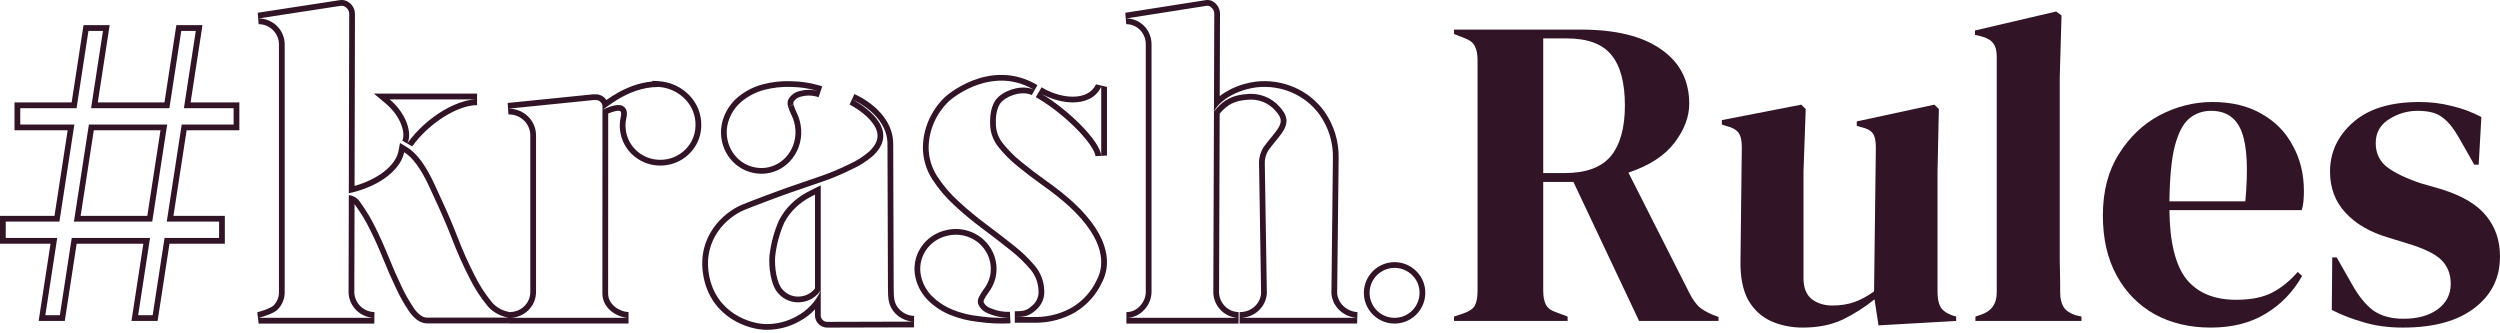 <svg width="435" height="58" viewBox="0 0 435 58" fill="none" xmlns="http://www.w3.org/2000/svg">
<path fill-rule="evenodd" clip-rule="evenodd" d="M6.723 55.848L8.79 42.405H0V37.563H9.48L11.775 22.663H2.526V17.821H12.465L14.532 4.378H19.081L17.015 17.821H28.616L30.683 4.378H35.232L33.165 17.821H41.649V22.663H32.475L30.18 37.563H39.123V42.405H29.49L27.423 55.848H22.874L24.941 42.405H13.339L11.273 55.848H6.723ZM12.481 41.405H26.106L24.04 54.848H26.565L28.632 41.405H38.123V38.563H29.015L31.617 21.663H40.649V18.821H32L34.067 5.378H31.541L29.474 18.821H15.849L17.916 5.378H15.39L13.323 18.821H3.526V21.663H12.941L10.338 38.563H1V41.405H9.955L7.889 54.848H10.415L12.481 41.405ZM113.502 14.062L114.557 14.12C116.669 14.236 118.652 15.166 120.074 16.714C121.356 18.103 122.054 19.922 122.02 21.802C122.02 22.958 121.729 24.095 121.175 25.112C120.619 26.133 119.815 27 118.838 27.639C117.86 28.278 116.738 28.669 115.572 28.779C114.405 28.889 113.229 28.714 112.147 28.27L112.14 28.267C111.306 27.918 110.547 27.416 109.902 26.788L109.898 26.784C109.246 26.14 108.728 25.377 108.373 24.536L108.37 24.528C108.013 23.658 107.831 22.728 107.834 21.789L107.835 21.783C107.84 21.293 107.9 20.805 108.014 20.329C108.108 19.902 108.09 19.656 108.053 19.526C108.026 19.435 107.986 19.372 107.864 19.304C107.867 19.306 107.82 19.279 107.68 19.273C107.543 19.267 107.352 19.282 107.103 19.334C106.741 19.41 106.311 19.552 105.828 19.755L105.814 51.053C105.814 51.053 105.814 51.053 105.814 51.053C105.815 52.05 106.306 52.842 107.035 53.416C107.787 54.007 108.71 54.297 109.365 54.297V55.297C108.509 55.297 107.433 54.954 106.542 54.297C105.567 53.578 104.814 52.484 104.814 51.053L104.828 19.11C105.045 19.005 105.259 18.909 105.467 18.822C105.546 18.789 105.625 18.757 105.702 18.726C105.748 18.709 105.793 18.691 105.838 18.674C106.606 18.385 107.286 18.236 107.804 18.279C108.016 18.297 108.201 18.346 108.353 18.432C109.037 18.815 109.218 19.52 108.988 20.554C108.89 20.96 108.839 21.376 108.834 21.793C108.831 22.6 108.988 23.4 109.295 24.148C109.598 24.867 110.041 25.52 110.6 26.072C111.154 26.612 111.808 27.044 112.527 27.345C113.458 27.728 114.472 27.878 115.478 27.784C116.484 27.689 117.45 27.352 118.291 26.802C119.131 26.253 119.821 25.508 120.297 24.634C120.773 23.76 121.022 22.784 121.02 21.793C121.051 20.169 120.45 18.595 119.338 17.391C118.321 16.284 116.974 15.536 115.502 15.244C115.263 15.197 115.022 15.162 114.778 15.139C114.686 15.13 114.594 15.123 114.502 15.118V15.139C114.501 15.139 114.501 15.139 114.501 15.139C111.716 15.139 109.281 16.23 107.535 17.273C106.858 17.677 106.285 18.074 105.835 18.398C105.689 18.503 105.556 18.6 105.436 18.687C105.418 18.701 105.401 18.713 105.383 18.726C105.351 18.75 105.319 18.773 105.289 18.795C105.082 18.946 104.927 19.057 104.828 19.11L104.828 18.726C104.855 18.548 104.839 18.366 104.782 18.195C104.766 18.147 104.746 18.1 104.724 18.055C104.714 18.034 104.703 18.013 104.691 17.993C104.639 17.901 104.574 17.816 104.498 17.741C104.368 17.613 104.21 17.517 104.036 17.46C103.862 17.403 103.677 17.386 103.495 17.412H103.258L88.441 18.911C89.067 18.897 89.69 19.006 90.273 19.23C90.564 19.342 90.841 19.482 91.102 19.647C91.365 19.813 91.612 20.005 91.837 20.22C92.287 20.648 92.645 21.159 92.891 21.724C93.137 22.289 93.266 22.897 93.271 23.511V50.724C93.282 51.337 93.167 51.945 92.93 52.512C92.693 53.079 92.341 53.592 91.894 54.021C91.793 54.118 91.688 54.21 91.578 54.297C91.204 54.595 90.784 54.833 90.334 55.003C89.868 55.178 89.378 55.277 88.882 55.297H88.504C88.51 55.297 88.517 55.297 88.523 55.297C88.643 55.301 88.763 55.302 88.882 55.297H109.365V56.297H88.902C88.756 56.303 88.609 56.302 88.463 56.296L88.471 55.913L88.441 56.267H74.287C73.207 56.267 72.362 55.546 71.898 55.063C71.641 54.796 71.437 54.533 71.296 54.338C71.226 54.24 71.17 54.157 71.13 54.097C71.111 54.067 71.095 54.042 71.084 54.023L71.078 54.015C70.288 52.84 69.591 51.606 68.993 50.323C68.231 48.743 67.463 47.001 66.712 45.145C65.974 43.322 65.198 41.568 64.378 39.943L64.372 39.932C63.66 38.473 62.819 37.08 61.861 35.769L61.839 35.739L61.819 35.708C61.78 35.645 61.736 35.585 61.689 35.528L61.652 51.007C61.718 51.883 62.108 52.705 62.748 53.314C63.397 53.93 64.254 54.283 65.153 54.301L65.132 56.301H45L44.768 54.33C44.767 54.328 44.767 54.328 44.767 54.328L44.771 54.328L44.787 54.324C44.803 54.32 44.826 54.314 44.857 54.306C44.92 54.29 45.011 54.266 45.125 54.234C45.353 54.17 45.664 54.076 45.999 53.959C46.335 53.84 46.681 53.702 46.982 53.551C47.292 53.397 47.498 53.257 47.607 53.151C48.204 52.54 48.537 51.721 48.536 50.87V7.806L48.536 7.796C48.545 7.329 48.46 6.865 48.286 6.431C48.113 5.997 47.854 5.601 47.525 5.266C47.196 4.932 46.803 4.665 46.369 4.483C45.935 4.301 45.469 4.206 44.997 4.205L44.848 2.216L59.131 0.025C59.132 0.025 59.131 0.025 59.131 0.025C59.473 -0.028 59.823 0.003 60.149 0.116L60.181 0.127L60.213 0.14C60.577 0.294 60.902 0.528 61.165 0.824L61.17 0.83L61.176 0.836C61.577 1.304 61.787 1.905 61.762 2.521L61.696 32.351C63.763 31.762 65.469 30.902 66.745 29.922C68.275 28.746 69.118 27.454 69.335 26.303L69.602 24.879L70.839 25.634C72.391 26.582 73.592 28.293 74.503 29.91C75.205 31.158 75.794 32.465 76.249 33.473C76.388 33.783 76.516 34.065 76.629 34.308C77.652 36.496 78.662 38.811 79.604 41.241L79.606 41.245C80.46 43.479 81.435 45.666 82.524 47.797L82.529 47.807L82.534 47.817C83.367 49.541 84.408 51.158 85.634 52.633L85.905 52.933C86.652 53.638 87.593 54.107 88.61 54.281L88.608 54.297H88.861C89.244 54.28 89.622 54.202 89.981 54.067C90.439 53.895 90.854 53.633 91.202 53.299C91.55 52.965 91.824 52.566 92.007 52.127C92.191 51.688 92.28 51.217 92.271 50.743L92.271 50.734V23.516C92.267 23.038 92.166 22.564 91.974 22.123C91.782 21.681 91.501 21.28 91.148 20.944C90.794 20.607 90.375 20.341 89.914 20.164C89.452 19.986 88.959 19.9 88.463 19.911L88.34 17.916L103.208 16.412H103.436C103.743 16.38 104.054 16.413 104.348 16.51C104.668 16.615 104.96 16.792 105.2 17.029C105.315 17.143 105.417 17.269 105.504 17.405C106.042 17.026 106.726 16.57 107.529 16.121C109.093 15.247 111.148 14.38 113.502 14.181V14.062ZM85.189 53.632L84.878 53.288C83.595 51.747 82.505 50.056 81.633 48.252C80.528 46.09 79.539 43.87 78.671 41.602C77.739 39.197 76.738 36.903 75.723 34.732C75.601 34.47 75.468 34.174 75.323 33.854C74.41 31.828 73.057 28.827 71.19 27.146C70.911 26.894 70.62 26.672 70.317 26.488C70.255 26.82 70.154 27.153 70.016 27.485C69.031 29.843 66.165 32.108 62.014 33.3C61.908 33.33 61.801 33.36 61.694 33.389C61.378 33.474 61.056 33.553 60.726 33.625C60.715 33.628 60.704 33.63 60.693 33.633L60.762 2.497C60.781 2.129 60.657 1.768 60.417 1.487C60.253 1.303 60.05 1.158 59.823 1.061C59.65 1.002 59.465 0.985 59.285 1.013L45 3.205C45.603 3.207 46.2 3.328 46.756 3.561C46.958 3.646 47.154 3.745 47.34 3.857C47.667 4.054 47.969 4.292 48.238 4.565C48.66 4.994 48.992 5.502 49.215 6.06C49.438 6.618 49.547 7.214 49.536 7.815V50.87C49.537 51.987 49.098 53.059 48.314 53.858C48.154 54.016 47.942 54.164 47.702 54.301C46.63 54.912 45 55.301 45 55.301H65.132C64.119 55.281 63.146 54.927 62.361 54.301C62.257 54.218 62.156 54.131 62.059 54.039C61.23 53.25 60.727 52.181 60.652 51.042L60.693 33.949C60.717 33.951 60.74 33.954 60.764 33.957C61.09 33.999 61.405 34.102 61.692 34.259C61.737 34.283 61.781 34.309 61.824 34.336C61.844 34.348 61.864 34.361 61.883 34.374C62.2 34.583 62.467 34.857 62.668 35.178C63.661 36.538 64.532 37.981 65.271 39.493C66.106 41.149 66.893 42.928 67.639 44.769C68.384 46.61 69.144 48.335 69.896 49.894C70.476 51.138 71.152 52.335 71.919 53.474C71.919 53.474 72.996 55.267 74.287 55.267H88.441C87.551 55.114 86.709 54.772 85.972 54.267C85.695 54.077 85.433 53.865 85.189 53.632ZM209.828 1.031C210.003 0.99 210.184 0.99 210.358 1.031C210.584 1.125 210.785 1.273 210.942 1.464C211.176 1.742 211.298 2.1 211.284 2.467L211.226 19.374C211.488 18.895 211.831 18.457 212.231 18.06C213.463 16.837 215.238 16.004 216.866 15.551C216.873 15.549 216.88 15.547 216.887 15.545C217.196 15.46 217.5 15.388 217.793 15.33C218.092 15.271 218.381 15.226 218.654 15.195C220.765 14.956 222.904 15.278 224.841 16.125C226.777 16.972 228.439 18.314 229.648 20.005C231.193 22.221 231.988 24.846 231.924 27.518L231.665 51.08C231.758 52.188 232.262 53.225 233.085 54.001C233.197 54.107 233.314 54.207 233.435 54.3C234.204 54.895 235.149 55.247 236.14 55.3H215.851C216.893 55.284 217.896 54.931 218.704 54.3C218.792 54.232 218.877 54.16 218.96 54.085C219.843 53.286 220.371 52.187 220.433 51.019L220.076 28.581C220.023 27.722 220.246 26.868 220.713 26.136C221.11 25.583 221.529 25.073 221.926 24.589C223.59 22.561 224.885 20.984 222.681 18.616C221.994 17.811 221.11 17.184 220.11 16.791C219.399 16.512 218.644 16.357 217.881 16.332C217.572 16.323 217.262 16.334 216.953 16.367C215.05 16.518 213.623 16.979 212.23 18.303C211.895 18.622 211.563 18.989 211.226 19.415L211.117 51.056C211.196 52.198 211.69 53.268 212.503 54.054C212.593 54.14 212.685 54.223 212.781 54.301C213.553 54.933 214.51 55.287 215.505 55.301H196.03C196.613 55.299 197.188 55.171 197.72 54.927C198.073 54.765 198.401 54.554 198.695 54.301C198.853 54.165 199.001 54.017 199.138 53.859C199.893 53.054 200.331 51.992 200.366 50.878V7.81C200.381 7.209 200.278 6.611 200.063 6.052C199.848 5.492 199.526 4.983 199.114 4.553C198.858 4.286 198.57 4.053 198.259 3.859C198.071 3.742 197.873 3.64 197.669 3.553C197.127 3.322 196.544 3.205 195.957 3.208L209.828 1.031ZM199.366 50.861C199.335 51.73 198.992 52.553 198.409 53.174L198.394 53.189L198.381 53.206C198.081 53.553 197.713 53.83 197.303 54.019C196.901 54.203 196.467 54.299 196.028 54.301H195.997L195.993 56.301C196.006 56.301 196.019 56.301 196.032 56.301H215.505L215.52 54.301C214.659 54.289 213.83 53.946 213.198 53.335C212.574 52.731 212.186 51.907 212.117 51.021L212.225 19.772C212.937 18.924 213.599 18.393 214.279 18.044C215.049 17.65 215.912 17.453 217.032 17.364L217.045 17.363L217.058 17.361C217.972 17.264 218.895 17.388 219.745 17.722C220.594 18.055 221.341 18.587 221.92 19.265L221.934 19.281L221.949 19.297C222.548 19.941 222.767 20.427 222.829 20.792C222.888 21.143 222.822 21.506 222.598 21.955C222.364 22.424 221.99 22.925 221.496 23.535C221.391 23.665 221.28 23.8 221.165 23.939C220.765 24.427 220.319 24.971 219.901 25.552L219.885 25.575L219.87 25.598C219.294 26.5 219.016 27.554 219.076 28.618L219.432 50.998C219.377 51.885 218.972 52.726 218.289 53.343C217.628 53.941 216.757 54.284 215.843 54.3H215.699L215.683 56.3C215.742 56.301 215.8 56.301 215.859 56.3H236.14L236.194 54.302C235.279 54.252 234.419 53.885 233.771 53.274C233.136 52.674 232.747 51.882 232.666 51.04L232.924 27.542C232.924 27.539 232.924 27.537 232.924 27.535C232.992 24.65 232.132 21.819 230.469 19.433L230.462 19.423C229.146 17.583 227.34 16.127 225.241 15.209C223.143 14.291 220.827 13.943 218.542 14.201C217.201 14.353 215.544 14.81 214.033 15.581C213.413 15.898 212.799 16.277 212.235 16.723L212.284 2.485C212.303 1.88 212.1 1.287 211.709 0.822C211.45 0.51 211.118 0.264 210.742 0.108L210.668 0.077L210.589 0.058C210.277 -0.016 209.954 -0.019 209.641 0.048L195.802 2.221L195.964 4.208C196.414 4.205 196.86 4.295 197.277 4.473C197.694 4.65 198.073 4.912 198.392 5.245C198.711 5.578 198.962 5.974 199.13 6.41C199.298 6.847 199.378 7.315 199.366 7.785L199.366 7.798V50.861ZM215.851 55.3H215.699C215.75 55.301 215.801 55.301 215.851 55.3ZM190.931 48.536C190.931 48.535 190.932 48.534 190.933 48.533C190.963 48.472 190.993 48.409 191.023 48.344C192.034 46.141 192.477 41.871 186.058 35.926C184.62 34.631 183.101 33.423 181.51 32.31C179.902 31.169 178.41 30.031 177.032 28.899C175.764 27.878 174.62 26.72 173.623 25.447C172.772 24.332 172.302 22.987 172.28 21.599C172.203 19.294 172.779 17.677 173.763 16.824C174.597 16.097 175.686 15.594 176.778 15.368C177.951 15.126 179.129 15.205 179.999 15.671C178.922 15.026 177.854 14.6 176.812 14.344C170.4 12.77 165.005 17.665 165.005 17.718C162.852 19.832 161.626 22.673 161.581 25.645C161.585 27.412 162.094 29.142 163.051 30.645C164.092 32.255 165.345 33.727 166.776 35.025C168.309 36.441 169.918 37.775 171.598 39.023C173.314 40.301 174.928 41.545 176.442 42.755C177.81 43.828 179.059 45.037 180.167 46.363C181.125 47.571 181.661 49.043 181.7 50.566C181.742 51.208 181.63 51.85 181.371 52.443C181.112 53.035 180.715 53.56 180.209 53.977C180.141 54.04 180.072 54.1 180.005 54.157C178.866 55.114 177.902 55.157 176.575 55.157V54.157C177.288 54.157 177.765 54.141 178.202 54.025C178.605 53.918 179.021 53.711 179.532 53.241L179.552 53.223L179.573 53.205C179.959 52.887 180.26 52.489 180.455 52.042C180.65 51.596 180.734 51.114 180.702 50.632L180.701 50.611L180.7 50.591C180.667 49.291 180.211 48.032 179.391 46.994C178.33 45.726 177.135 44.569 175.825 43.541L175.817 43.536C174.313 42.334 172.708 41.097 171.001 39.825C169.294 38.557 167.659 37.201 166.102 35.764C164.608 34.409 163.3 32.871 162.211 31.189L162.207 31.183C161.149 29.521 160.586 27.605 160.581 25.647L160.581 25.639L160.582 25.63C160.629 22.407 161.953 19.332 164.268 17.04C164.279 17.027 164.29 17.016 164.299 17.006C164.305 17 164.311 16.994 164.316 16.989C164.345 16.959 164.379 16.927 164.413 16.896C164.483 16.832 164.578 16.75 164.695 16.652C164.931 16.457 165.269 16.195 165.696 15.9C166.547 15.312 167.768 14.583 169.251 14.007C172.223 12.853 176.315 12.297 180.513 14.813L179.526 16.552C178.951 16.244 178.075 16.141 177.084 16.327C176.106 16.511 175.136 16.954 174.421 17.578L174.418 17.58C173.762 18.148 173.207 19.399 173.28 21.566L173.28 21.575L173.28 21.584C173.298 22.753 173.693 23.89 174.414 24.836C175.363 26.046 176.452 27.148 177.659 28.12L177.667 28.126C179.024 29.242 180.497 30.364 182.087 31.493C183.71 32.629 185.26 33.861 186.727 35.183L186.738 35.192C190.146 38.349 191.768 41.133 192.35 43.502C192.938 45.891 192.443 47.757 191.815 49.003L191.808 49.002C190.823 51.21 189.171 53.071 187.075 54.341L187.064 54.348L187.052 54.354C185.031 55.507 182.738 56.127 180.398 56.157L180.385 56.157L180.378 56.157H176.575V55.157H180.385C182.557 55.129 184.684 54.553 186.557 53.486C188.426 52.353 189.907 50.71 190.817 48.766C190.85 48.695 190.882 48.624 190.913 48.553C190.914 48.552 190.914 48.551 190.915 48.55C190.917 48.544 190.92 48.538 190.922 48.533V48.553C190.925 48.548 190.928 48.542 190.931 48.536ZM172.403 53.641L172.442 53.658C173.474 54.1 174.597 54.306 175.726 54.26L175.823 56.258C173.955 56.362 172.082 56.278 170.232 56.007C168.552 55.84 166.905 55.434 165.346 54.801C163.909 54.217 162.603 53.361 161.506 52.281L161.504 52.279C160.421 51.208 159.662 49.863 159.316 48.393C159.097 47.507 159.059 46.587 159.207 45.687C159.354 44.785 159.684 43.921 160.176 43.145C160.667 42.37 161.311 41.698 162.068 41.168C162.822 40.64 163.674 40.263 164.576 40.056C165.938 39.718 167.373 39.784 168.698 40.246C170.025 40.709 171.184 41.551 172.019 42.667C172.615 43.46 173.033 44.367 173.244 45.331C173.456 46.295 173.455 47.293 173.243 48.257L173.241 48.266L173.239 48.275C173.002 49.26 172.558 50.184 171.935 50.99C171.66 51.352 171.423 51.739 171.227 52.145L171.218 52.165L171.208 52.184C171.17 52.255 171.148 52.331 171.142 52.408C171.136 52.481 171.145 52.554 171.168 52.625C171.282 52.843 171.438 53.041 171.628 53.208C171.84 53.394 172.09 53.537 172.364 53.628L172.403 53.641ZM170.338 52.928L170.228 52.967C170.156 52.762 170.128 52.545 170.145 52.33C170.161 52.114 170.223 51.904 170.326 51.712C170.551 51.243 170.825 50.797 171.141 50.382C171.68 49.686 172.063 48.889 172.266 48.042C172.447 47.219 172.448 46.368 172.267 45.545C172.087 44.723 171.73 43.946 171.219 43.266C170.505 42.312 169.511 41.589 168.368 41.19C167.225 40.791 165.985 40.735 164.808 41.029C164.028 41.206 163.291 41.532 162.641 41.988C161.991 42.443 161.44 43.018 161.02 43.681C160.6 44.343 160.319 45.08 160.193 45.848C160.068 46.617 160.1 47.401 160.288 48.158C160.59 49.445 161.254 50.626 162.207 51.569C163.21 52.556 164.404 53.339 165.722 53.874C167.2 54.474 168.761 54.858 170.354 55.014C170.499 55.035 170.644 55.055 170.79 55.074C171.122 55.118 171.454 55.155 171.787 55.186C171.806 55.188 171.825 55.189 171.844 55.191C173.147 55.309 174.459 55.332 175.767 55.259C174.49 55.312 173.218 55.078 172.048 54.577C171.727 54.47 171.426 54.313 171.157 54.113C171.093 54.065 171.03 54.014 170.969 53.96C170.656 53.686 170.404 53.353 170.228 52.981L170.338 52.928ZM190.715 14.679L192.613 15.118V27.064L190.619 27.172C190.573 26.75 190.274 26.057 189.629 25.132C189.007 24.24 188.14 23.241 187.12 22.227C185.242 20.358 182.917 18.507 180.809 17.243C180.611 17.135 180.416 17.022 180.227 16.905L181.242 15.182C181.427 15.286 181.614 15.394 181.802 15.507C183.346 16.342 185.177 16.851 186.809 16.82C188.612 16.785 190.013 16.113 190.715 14.679ZM184.934 17.66C183.678 17.434 182.42 16.981 181.306 16.375C181.12 16.264 180.936 16.157 180.753 16.054C180.933 16.165 181.117 16.273 181.306 16.375C182.353 17.002 183.445 17.763 184.51 18.597C186.993 20.54 189.333 22.875 190.613 24.8C191.185 25.661 191.546 26.439 191.613 27.064V15.118C191.349 15.658 191.01 16.107 190.613 16.475C189.209 17.773 187.074 18.046 184.934 17.66ZM155.503 50.082V50.086C155.503 52.02 155.64 52.587 156.098 53.327C156.426 53.817 156.865 54.221 157.376 54.504C157.893 54.791 158.469 54.947 159.057 54.962L159.035 56.961L143.935 57.003C143.419 57.002 142.922 56.815 142.534 56.476C142.146 56.138 141.894 55.671 141.82 55.163L141.818 55.152L141.817 55.141C141.807 55.059 141.804 54.977 141.809 54.895V53.832C141.05 54.643 140.162 55.332 139.173 55.866C137.391 56.88 135.377 57.404 133.331 57.387C131.828 57.386 129.447 56.88 127.266 55.473C125.051 54.043 123.035 51.674 122.386 47.992C121.169 41.084 125.948 36.954 129.087 35.628C130.353 35.093 135.632 33.11 137.491 32.471C138.144 32.246 138.791 32.025 139.434 31.806C140.621 31.401 141.796 31 142.969 30.588C144.608 30.016 146.21 29.34 147.764 28.565L147.783 28.555L147.802 28.547C149.031 27.997 150.176 27.273 151.203 26.396C152.435 25.249 152.736 24.261 152.687 23.463C152.634 22.61 152.168 21.747 151.438 20.922C150.717 20.107 149.818 19.42 149.079 18.929C148.714 18.686 148.396 18.497 148.171 18.369C148.059 18.306 147.971 18.258 147.912 18.227C147.882 18.211 147.86 18.2 147.847 18.192L147.83 18.184C147.83 18.184 147.83 18.184 147.835 18.174L148.662 16.367L148.279 17.291C148.279 17.291 155.123 20.728 153.42 25.017C153.145 25.707 152.65 26.419 151.868 27.143C150.765 28.088 149.533 28.868 148.21 29.46C146.779 30.173 145.31 30.805 143.809 31.351C143.64 31.412 143.47 31.473 143.3 31.532C143.061 31.616 142.821 31.7 142.581 31.783C141.743 32.074 140.903 32.361 140.058 32.649C140.058 32.65 140.058 32.65 140.057 32.65C139.955 32.684 139.854 32.719 139.752 32.754C139.651 32.788 139.551 32.822 139.451 32.857C138.908 33.042 138.363 33.228 137.817 33.416C135.97 34.051 130.715 36.026 129.477 36.549C126.586 37.77 122.264 41.538 123.371 47.818C124.56 54.566 130.694 56.387 133.336 56.387C135.21 56.404 137.056 55.922 138.688 54.991C139.568 54.517 140.361 53.907 141.041 53.189C141.27 52.948 141.486 52.694 141.689 52.429C141.729 52.375 141.77 52.321 141.809 52.267C142.2 51.732 142.536 51.153 142.809 50.539V54.935C142.806 54.963 142.806 54.991 142.809 55.019C142.849 55.292 142.985 55.542 143.192 55.722C143.399 55.903 143.663 56.003 143.936 56.003L159.032 55.961C158.283 55.943 157.549 55.743 156.892 55.379C156.674 55.258 156.468 55.121 156.274 54.969C155.88 54.66 155.536 54.289 155.257 53.868C154.641 52.877 154.503 52.082 154.503 50.086L155.503 50.082ZM141.809 51.6C142.196 51.296 142.534 50.931 142.809 50.519V32.251L142.733 32.288C142.447 32.428 142.14 32.578 141.809 32.743C141.399 32.947 140.954 33.174 140.472 33.43C140.269 33.538 140.07 33.651 139.873 33.769C139.139 34.213 138.452 34.733 137.823 35.321C136.907 36.18 136.142 37.19 135.562 38.307C134.693 40.267 134.128 42.35 133.889 44.483C133.723 46.374 134.096 49.639 135.417 51.042C135.912 51.609 136.537 52.044 137.237 52.311C137.938 52.577 138.692 52.666 139.435 52.57C139.787 52.532 140.134 52.454 140.467 52.337C140.781 52.227 141.083 52.084 141.368 51.908C141.521 51.814 141.669 51.711 141.809 51.6ZM134.884 44.582C134.811 45.431 134.857 46.621 135.077 47.755C135.304 48.93 135.683 49.866 136.145 50.356L136.158 50.37L136.17 50.384C136.558 50.828 137.046 51.168 137.593 51.376C138.139 51.584 138.728 51.653 139.306 51.578L139.317 51.577L139.327 51.576C139.864 51.518 140.382 51.341 140.844 51.056C141.214 50.829 141.541 50.537 141.809 50.195V33.862C141.534 34.002 141.245 34.151 140.941 34.313L140.94 34.314C140.057 34.782 139.239 35.366 138.507 36.051C137.681 36.825 136.99 37.735 136.464 38.741C135.645 40.595 135.112 42.565 134.884 44.582ZM154.503 50.086C155.503 50.082 155.503 50.083 155.503 50.082L155.503 50.081V50.078L155.49 46.432C155.482 44.23 155.472 41.275 155.461 38.263C155.441 32.237 155.42 25.986 155.42 25.071C155.42 22.03 153.633 19.832 151.993 18.453C151.164 17.756 150.34 17.239 149.725 16.897C149.416 16.725 149.157 16.595 148.973 16.507C148.88 16.463 148.806 16.43 148.753 16.406C148.727 16.395 148.706 16.385 148.691 16.379L148.672 16.371L148.666 16.368L148.664 16.367C148.664 16.367 148.662 16.367 148.279 17.291C148.279 17.291 154.42 19.837 154.42 25.071C154.42 25.105 154.42 25.148 154.42 25.197C154.423 27.772 154.503 50.086 154.503 50.086ZM138.609 19.563L138.612 19.57C139.07 20.495 139.338 21.507 139.401 22.541C139.473 23.617 139.31 24.696 138.924 25.698C138.582 26.586 138.075 27.397 137.429 28.086L137.427 28.088C136.159 29.432 134.423 30.209 132.595 30.236L132.59 30.236C131.645 30.246 130.708 30.065 129.831 29.704C128.978 29.353 128.202 28.831 127.548 28.171C126.894 27.511 126.373 26.725 126.015 25.86C125.656 24.994 125.465 24.065 125.452 23.126C125.44 22.187 125.605 21.254 125.94 20.38C126.486 18.93 127.412 17.661 128.62 16.721C129.843 15.76 131.241 15.062 132.732 14.671C134.341 14.247 136 14.065 137.66 14.132C139.32 14.151 140.969 14.398 142.565 14.866C142.736 14.912 142.905 14.964 143.073 15.023L142.434 16.918C142.299 16.874 142.162 16.832 142.026 16.792C141.183 16.569 140.3 16.568 139.454 16.791L139.422 16.799L139.391 16.805C139.125 16.857 138.87 16.965 138.642 17.124C138.427 17.274 138.24 17.467 138.091 17.694C138.061 17.764 138.043 17.84 138.038 17.919C138.032 18.011 138.045 18.103 138.075 18.188L137.166 18.51L138.085 18.239C138.22 18.697 138.395 19.14 138.609 19.563ZM137.132 18.522C137.132 18.521 137.132 18.521 137.132 18.52C137.057 18.308 137.025 18.082 137.04 17.856C137.054 17.63 137.113 17.409 137.215 17.208C137.438 16.85 137.729 16.542 138.07 16.304C138.147 16.25 138.227 16.2 138.309 16.153C138.587 15.996 138.887 15.884 139.199 15.824C140.218 15.556 141.282 15.559 142.295 15.829C142.445 15.873 142.593 15.918 142.742 15.966C142.594 15.915 142.445 15.869 142.295 15.829C141.243 15.52 140.166 15.312 139.079 15.208C139.065 15.207 139.05 15.206 139.036 15.204C138.721 15.175 138.405 15.154 138.089 15.142C137.937 15.137 137.785 15.133 137.634 15.131C136.069 15.067 134.503 15.238 132.985 15.638C131.628 15.994 130.353 16.63 129.236 17.508C128.175 18.334 127.357 19.451 126.875 20.735C126.585 21.491 126.441 22.299 126.452 23.112C126.463 23.926 126.628 24.729 126.938 25.477C127.248 26.224 127.697 26.9 128.258 27.467C128.82 28.034 129.484 28.48 130.211 28.779C130.965 29.089 131.77 29.244 132.58 29.236C134.132 29.213 135.613 28.554 136.7 27.402C137.256 26.808 137.694 26.108 137.991 25.339C138.325 24.471 138.466 23.537 138.403 22.605C138.348 21.701 138.114 20.819 137.716 20.014C137.475 19.537 137.278 19.039 137.126 18.524C137.126 18.523 137.126 18.523 137.125 18.522H137.132ZM65.068 16.291H83.011V17.291H67.806C68.183 17.608 68.529 17.943 68.846 18.291C70.204 19.783 71 21.5 71.159 22.96C71.238 23.688 71.159 24.353 70.912 24.893C71.302 24.347 71.729 23.816 72.186 23.305C74.114 21.147 76.566 19.344 78.934 18.291C80.368 17.653 81.772 17.291 83.011 17.291V18.291C81.388 18.291 79.31 19.028 77.218 20.346C75.144 21.653 73.16 23.466 71.725 25.474L70.003 24.476C70.275 23.882 70.281 22.876 69.798 21.636C69.328 20.426 68.438 19.131 67.162 18.055L65.068 16.291ZM25.631 37.563L27.925 22.663H16.324L14.03 37.563H25.631ZM12.864 38.563H26.489L29.091 21.663H15.467L12.864 38.563ZM247.999 51.02C247.984 52.252 247.544 53.442 246.753 54.387C245.961 55.334 244.866 55.977 243.654 56.207C242.441 56.438 241.186 56.241 240.102 55.652C239.018 55.062 238.172 54.115 237.706 52.972C237.241 51.829 237.186 50.56 237.55 49.381C237.914 48.202 238.675 47.185 239.703 46.503C240.732 45.821 241.965 45.516 243.193 45.64C244.419 45.764 245.564 46.308 246.435 47.179C246.944 47.68 247.344 48.278 247.613 48.939C247.882 49.599 248.013 50.307 247.999 51.02ZM246.999 51.004C246.988 52.008 246.63 52.976 245.987 53.745C245.343 54.515 244.452 55.037 243.467 55.225C242.481 55.412 241.461 55.253 240.58 54.773C239.699 54.294 239.011 53.524 238.632 52.595C238.254 51.666 238.209 50.634 238.505 49.676C238.801 48.717 239.42 47.891 240.256 47.336C241.092 46.782 242.094 46.534 243.092 46.635C244.09 46.736 245.023 47.179 245.731 47.889C246.144 48.295 246.469 48.78 246.687 49.316C246.905 49.852 247.011 50.426 246.999 51.004Z" fill="#311526"/>
<path d="M253 55.848V55.08L254.622 54.542C255.651 54.183 256.321 53.722 256.629 53.159C256.938 52.545 257.093 51.7 257.093 50.624V10.45C257.093 9.426 256.938 8.632 256.629 8.068C256.372 7.454 255.754 6.967 254.776 6.609L253 5.918V5.149H275.086C281.161 5.149 285.82 6.302 289.063 8.606C292.307 10.859 293.928 14.009 293.928 18.055C293.928 20.308 293.079 22.561 291.38 24.814C289.681 27.067 287.004 28.809 283.349 30.038L294.083 51.239C294.546 52.109 295.061 52.826 295.627 53.39C296.245 53.902 297.043 54.363 298.021 54.772L299.025 55.156V55.848H285.202L273.773 31.651H268.522V50.624C268.522 51.597 268.676 52.391 268.985 53.006C269.294 53.62 269.938 54.081 270.916 54.388L272.769 55.08V55.848H253ZM268.522 30.114H272.229C275.935 30.114 278.612 29.142 280.26 27.195C281.907 25.198 282.731 22.254 282.731 18.362C282.731 14.418 281.959 11.499 280.414 9.605C278.87 7.659 276.27 6.686 272.615 6.686H268.522V30.114Z" fill="#311526"/>
<path d="M313.655 57C311.647 57 309.794 56.616 308.095 55.848C306.447 55.08 305.134 53.851 304.156 52.161C303.23 50.419 302.792 48.141 302.843 45.324L303.075 25.582C303.075 24.405 302.869 23.56 302.457 23.047C302.046 22.535 301.402 22.177 300.527 21.972L299.6 21.665V20.897L313.423 18.208L314.195 18.976L313.809 29.884V48.397C313.809 50.035 314.273 51.239 315.199 52.007C316.177 52.775 317.387 53.159 318.829 53.159C320.27 53.159 321.557 52.954 322.69 52.545C323.822 52.135 324.955 51.52 326.088 50.701L326.397 25.659C326.397 24.481 326.216 23.662 325.856 23.201C325.496 22.689 324.826 22.331 323.848 22.126L323.076 21.895V21.127L336.59 18.208L337.362 18.976L337.131 29.884V50.701C337.131 51.828 337.285 52.698 337.594 53.313C337.903 53.927 338.572 54.44 339.602 54.849L340.374 55.08V55.848L326.86 56.616L326.165 52.084C324.466 53.467 322.613 54.644 320.605 55.617C318.649 56.539 316.332 57 313.655 57Z" fill="#311526"/>
<path d="M343.724 55.848V55.08L344.651 54.772C346.504 54.158 347.431 52.878 347.431 50.932V9.835C347.431 8.811 347.225 8.043 346.813 7.531C346.401 6.967 345.681 6.558 344.651 6.302L343.647 6.071V5.303L357.779 2L358.706 2.691L358.397 13.445V39.717C358.397 41.611 358.397 43.506 358.397 45.401C358.448 47.244 358.474 49.088 358.474 50.932C358.474 51.956 358.68 52.801 359.092 53.467C359.504 54.081 360.199 54.542 361.177 54.849L362.181 55.08V55.848H343.724Z" fill="#311526"/>
<path d="M384.972 17.747C388.318 17.747 391.175 18.439 393.544 19.821C395.912 21.153 397.714 22.996 398.949 25.352C400.236 27.656 400.88 30.294 400.88 33.264C400.88 33.827 400.854 34.416 400.803 35.031C400.751 35.594 400.648 36.106 400.494 36.567H377.481C377.533 42.098 378.511 46.092 380.416 48.55C382.372 50.957 385.255 52.161 389.065 52.161C391.639 52.161 393.724 51.751 395.32 50.932C396.916 50.112 398.409 48.909 399.799 47.321L400.571 48.013C398.975 50.829 396.838 53.031 394.161 54.619C391.536 56.206 388.37 57 384.663 57C381.008 57 377.764 56.232 374.933 54.696C372.101 53.108 369.888 50.855 368.292 47.936C366.696 45.017 365.898 41.535 365.898 37.489C365.898 33.29 366.824 29.73 368.678 26.811C370.531 23.841 372.899 21.588 375.782 20.052C378.717 18.515 381.78 17.747 384.972 17.747ZM384.74 19.284C383.247 19.284 381.96 19.744 380.879 20.666C379.849 21.537 379.026 23.124 378.408 25.429C377.842 27.682 377.533 30.883 377.481 35.031H390.686C391.201 29.449 390.995 25.429 390.069 22.971C389.142 20.513 387.366 19.284 384.74 19.284Z" fill="#311526"/>
<path d="M418.088 57C415.565 57 413.3 56.693 411.292 56.078C409.285 55.515 407.431 54.798 405.732 53.927L405.81 44.786H406.582L409.207 49.395C410.34 51.444 411.576 52.98 412.914 54.004C414.304 54.977 416.055 55.464 418.165 55.464C420.636 55.464 422.619 54.926 424.111 53.851C425.656 52.724 426.428 51.239 426.428 49.395C426.428 47.705 425.888 46.323 424.807 45.247C423.725 44.172 421.718 43.199 418.783 42.328L415.54 41.33C412.399 40.408 409.928 38.974 408.126 37.028C406.324 35.082 405.423 32.701 405.423 29.884C405.423 26.504 406.762 23.636 409.439 21.281C412.116 18.925 415.952 17.747 420.945 17.747C422.953 17.747 424.832 17.978 426.583 18.439C428.385 18.848 430.109 19.488 431.757 20.359L431.293 28.655H430.521L427.818 23.892C426.84 22.203 425.862 21.025 424.884 20.359C423.957 19.642 422.541 19.284 420.636 19.284C418.886 19.284 417.239 19.77 415.694 20.743C414.15 21.716 413.377 23.099 413.377 24.891C413.377 26.632 414.021 28.015 415.308 29.039C416.647 30.063 418.603 31.011 421.177 31.881L424.652 32.88C428.359 34.007 431.01 35.568 432.606 37.566C434.202 39.512 435 41.867 435 44.633C435 48.371 433.507 51.367 430.521 53.62C427.587 55.873 423.442 57 418.088 57Z" fill="#311526"/>
</svg>